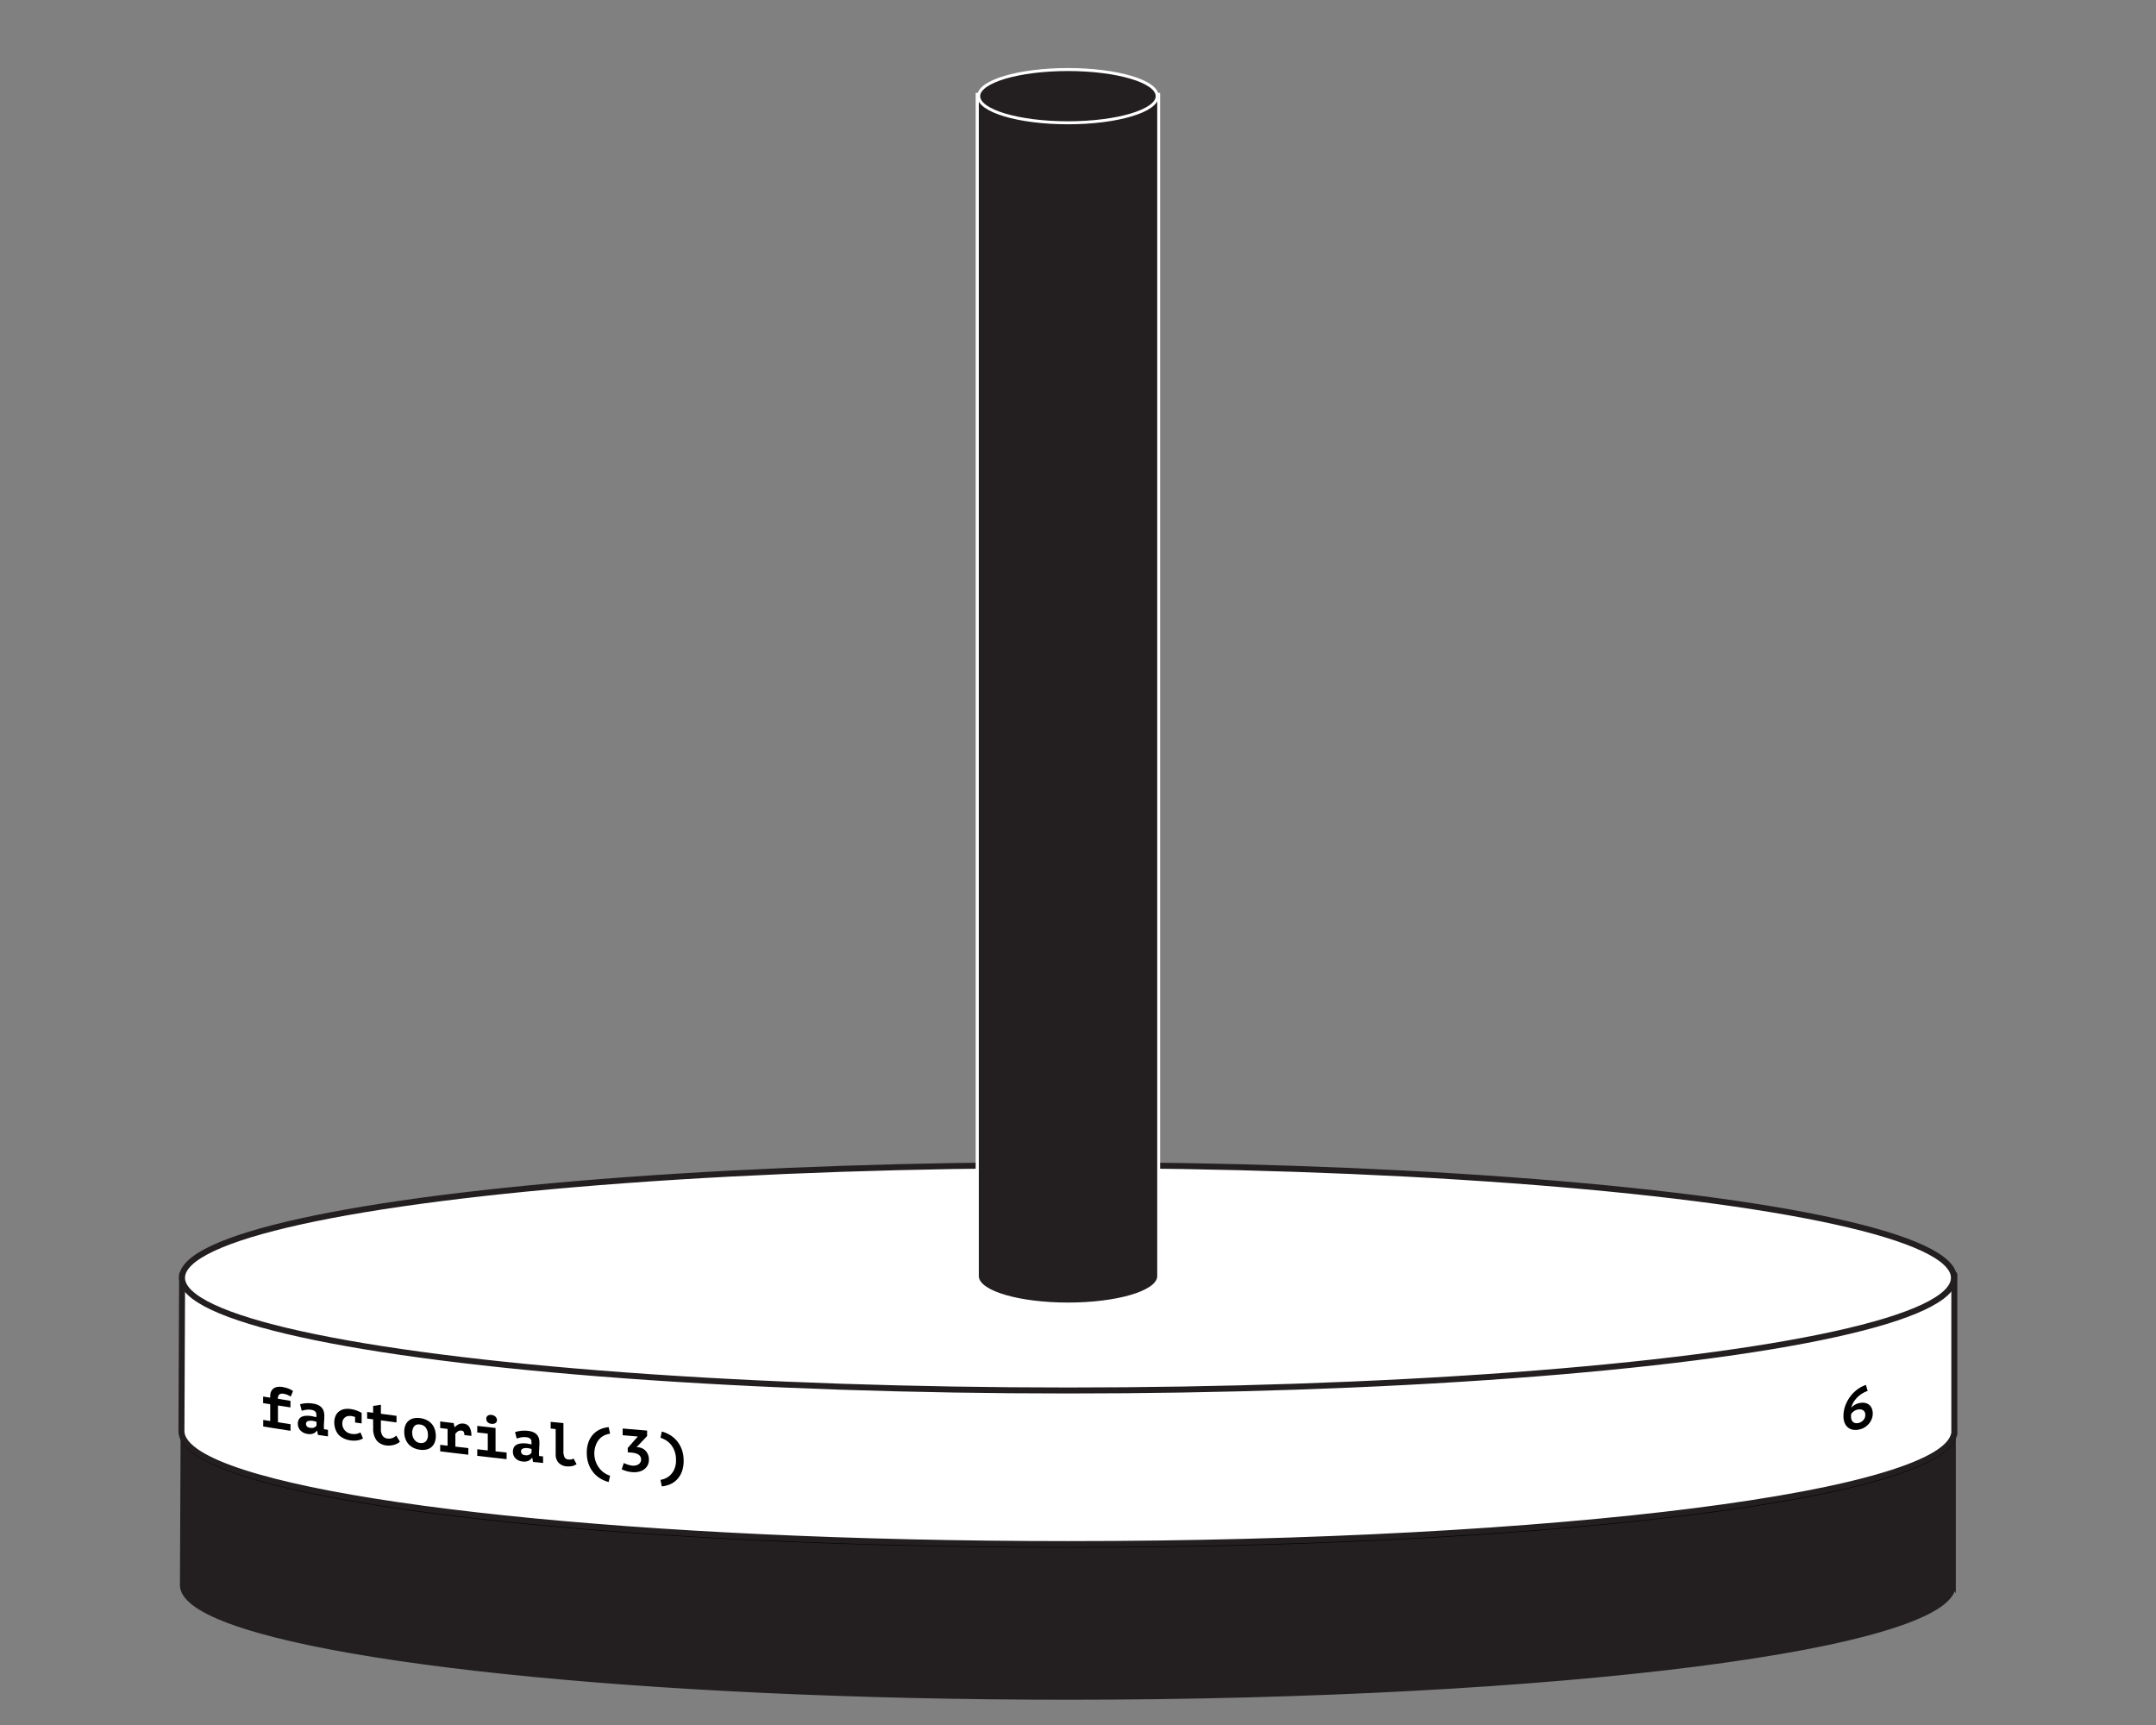 <svg id="Layer_1" data-name="Layer 1" xmlns="http://www.w3.org/2000/svg" viewBox="0 0 720 576"><rect x="0" y="0" width="720" height="576" fill="#808080" stroke="none"/><defs><style>.cls-1,.cls-2,.cls-4,.cls-6{fill:#231f20;}.cls-1,.cls-3{stroke:#231f20;}.cls-1,.cls-6{stroke-miterlimit:10;}.cls-2{stroke:#000;}.cls-2,.cls-3{stroke-linecap:round;stroke-linejoin:round;stroke-width:2px;}.cls-3,.cls-5{fill:#fff;}.cls-6{stroke:#fff;}</style></defs><title>Hanoi_Tower_Set_3</title><path class="cls-1" d="M652.65,529.72c0-.14,0-0.29,0-0.43s0-.29,0-0.43V477.06H60.82s-0.23,51.74-.23,52.22c0,2.67,2.12,5.24,6.08,7.71,13.87,8.61,50.58,16.11,101.74,21.48s116.73,8.59,188.22,8.59c81.71,0,155.68-4.21,209.24-11,26.78-3.41,48.45-7.46,63.44-12,7.5-2.25,13.32-4.62,17.29-7.08,3.38-2.1,5.41-4.29,5.94-6.55h0.1v-0.73Z"/><ellipse class="cls-2" cx="356.65" cy="478.15" rx="295.87" ry="37.63"/><path class="cls-3" d="M652.65,478.24c0-.14,0-0.29,0-0.43s0-.29,0-0.43V425.59H60.82s-0.23,51.74-.23,52.22c0,2.67,2.12,5.24,6.08,7.71,13.87,8.61,50.58,16.11,101.74,21.48s116.73,8.59,188.22,8.59c81.71,0,155.68-4.21,209.24-11,26.78-3.41,48.45-7.46,63.44-12,7.5-2.25,13.32-4.62,17.29-7.08,3.38-2.1,5.41-4.29,5.94-6.55h0.1v-0.73Z"/><ellipse class="cls-3" cx="356.65" cy="426.67" rx="295.87" ry="37.63"/><path class="cls-4" d="M356.64,435.44c-16,0-29-3.75-30.2-8.61h-0.08l0-.5V31.5H387V426.83h-0.12C385.61,431.7,372.62,435.44,356.64,435.44Z"/><path class="cls-5" d="M386.46,32V426.33h0c-0.49,4.78-13.63,8.61-29.79,8.61s-29.3-3.83-29.79-8.61h0v-0.21s0,0,0-.06,0,0,0-.06V32h59.63m1-1H325.83V426s0,0.07,0,.11v1.27h0.23c2,5.6,16.84,8.61,30.58,8.61s28.6-3,30.58-8.61h0.21l0-1V31h0Z"/><ellipse class="cls-6" cx="356.64" cy="32.11" rx="29.81" ry="8.89"/><path d="M87.9,476.33v-2.2l2.34,0.37c0-2.24,0-3.36,0-5.6l-2.37-.37v-2.2l2.37,0.37v-0.56a3.37,3.37,0,0,1,.33-1.57,2.6,2.6,0,0,1,.86-1,3,3,0,0,1,1.24-.46,5,5,0,0,1,1.46,0,10,10,0,0,1,2.26.58,6.86,6.86,0,0,1,1.46.79l-0.76,1.87a10.78,10.78,0,0,0-1-.55,4.73,4.73,0,0,0-1.36-.39,1.72,1.72,0,0,0-1.5.26,1.92,1.92,0,0,0-.43,1.4L97,467.75v2.2l-4.18-.64c0,2.24,0,3.36,0,5.6l4.2,0.65v2.2C93.37,477.19,91.55,476.91,87.9,476.33Z"/><path d="M100.21,468.91a9.81,9.81,0,0,1,1.84-.34,10.27,10.27,0,0,1,2.48.11,6,6,0,0,1,1.76.51,3.6,3.6,0,0,1,1.17.88,3.26,3.26,0,0,1,.65,1.2,5.15,5.15,0,0,1,.2,1.47q0,1-.07,1.73c0,0.47-.07.9-0.07,1.27a8.8,8.8,0,0,0,0,.95c0,0.19,0,.37.06,0.55l1.29,0.19v2.2l-3.34-.49-0.26-1.4h-0.1a2.76,2.76,0,0,1-1.13.9,3.5,3.5,0,0,1-2,.16,3.89,3.89,0,0,1-2.35-1.15,3.18,3.18,0,0,1-.87-2.25,2.92,2.92,0,0,1,.31-1.4,2.07,2.07,0,0,1,.89-0.87,3.69,3.69,0,0,1,1.4-.37,8,8,0,0,1,1.83.08q0.36,0.05.75,0.15l1,0.22a2,2,0,0,0,0-.39v-0.38a1.48,1.48,0,0,0-.43-1.16,2.41,2.41,0,0,0-1.28-.52,5.78,5.78,0,0,0-1.82,0,10.27,10.27,0,0,0-1.36.31Zm3.39,7.85a2.19,2.19,0,0,0,1.42-.14,1.89,1.89,0,0,0,.69-0.65v-1.2l-0.59-.18a7.21,7.21,0,0,0-.85-0.18,4,4,0,0,0-.75,0,2.21,2.21,0,0,0-.67.12,1.07,1.07,0,0,0-.47.32,0.84,0.84,0,0,0-.18.55,1.31,1.31,0,0,0,.32.92A1.75,1.75,0,0,0,103.59,476.76Z"/><path d="M121.23,480.31a4.9,4.9,0,0,1-1.91.66,8.09,8.09,0,0,1-2.29,0,7.1,7.1,0,0,1-2.3-.71A5.72,5.72,0,0,1,113,479a5.48,5.48,0,0,1-1-1.82,6.69,6.69,0,0,1-.36-2.21,5.23,5.23,0,0,1,.42-2.18,3.85,3.85,0,0,1,1.16-1.49,4.23,4.23,0,0,1,1.76-.78,6.52,6.52,0,0,1,2.21,0,8.78,8.78,0,0,1,2.09.55,11.12,11.12,0,0,1,1.49.71c0,1.41,0,2.11,0,3.52l-2.19-.31v-1.84a6,6,0,0,0-1.23-.31,3.59,3.59,0,0,0-1.1,0,2.24,2.24,0,0,0-1.67,1.23,2.83,2.83,0,0,0-.27,1.3,3.35,3.35,0,0,0,.22,1.21,3.35,3.35,0,0,0,1.6,1.8,3.91,3.91,0,0,0,1.3.41,4.45,4.45,0,0,0,1.86-.06,6.33,6.33,0,0,0,1.09-.41Z"/><path d="M124.61,473.94l-2-.27v-2.2l2,0.27v-2.28l2.59-.39v3l5.22,0.7c0,0.88,0,1.32,0,2.2l-5.22-.7c0,1.14,0,1.72,0,2.86a3.82,3.82,0,0,0,.58,2.31,2.31,2.31,0,0,0,1.61.91,3.32,3.32,0,0,0,1,0,3.2,3.2,0,0,0,.79-0.23,3.71,3.71,0,0,0,.64-0.36l0.53-.37,1.2,2a3.16,3.16,0,0,1-.85.62,6.25,6.25,0,0,1-2.32.66,5.71,5.71,0,0,1-1.26,0,4.94,4.94,0,0,1-3.36-1.7,6.47,6.47,0,0,1-1.13-4.12C124.61,475.65,124.61,475.08,124.61,473.94Z"/><path d="M135,478.12a5.78,5.78,0,0,1,.38-2.19,3.85,3.85,0,0,1,1.08-1.52,3.9,3.9,0,0,1,1.66-.81,6.11,6.11,0,0,1,2.16-.07,6.78,6.78,0,0,1,2.24.66,5.53,5.53,0,0,1,1.67,1.28,5.29,5.29,0,0,1,1,1.8,6.81,6.81,0,0,1,.35,2.2,5.82,5.82,0,0,1-.38,2.19,3.78,3.78,0,0,1-2.74,2.35,6.07,6.07,0,0,1-2.16.08,6.74,6.74,0,0,1-2.24-.67,5.54,5.54,0,0,1-1.66-1.28,5.31,5.31,0,0,1-1-1.8A6.8,6.8,0,0,1,135,478.12Zm2.67,0.35a4.19,4.19,0,0,0,.18,1.24,3.48,3.48,0,0,0,.52,1,2.82,2.82,0,0,0,.82.75,2.75,2.75,0,0,0,1.1.37,2.27,2.27,0,0,0,1.88-.5,2.9,2.9,0,0,0,.73-2.25,3.84,3.84,0,0,0-.68-2.32,2.69,2.69,0,0,0-1.93-1.09,3,3,0,0,0-1,0,1.73,1.73,0,0,0-.83.44,2.28,2.28,0,0,0-.55.89A4.09,4.09,0,0,0,137.63,478.46Z"/><path d="M147,482.44l2.47,0.3c0-2.24,0-3.36,0-5.6l-2.47-.3c0-.88,0-1.32,0-2.2l4.49,0.55,0.3,1.36h0.08a4.44,4.44,0,0,1,1.28-.95,2.94,2.94,0,0,1,1.68-.24,2.59,2.59,0,0,1,1.89,1.1,5.24,5.24,0,0,1,.69,3l-2.34-.27a2.16,2.16,0,0,0-.21-1.07,0.84,0.84,0,0,0-.67-0.41,1.81,1.81,0,0,0-1.29.25,3.38,3.38,0,0,0-.83.82c0,1.7,0,2.56,0,4.26l4.33,0.51v2.2c-3.76-.44-5.64-0.67-9.4-1.13C147,483.76,147,483.32,147,482.44Z"/><path d="M159.38,483.92l3.51,0.4c0-2.24,0-3.36,0-5.6l-3.51-.4v-2.2l6.11,0.7c0,3.12,0,4.68,0,7.8l3.69,0.41c0,0.88,0,1.32,0,2.2-3.92-.43-5.88-0.65-9.8-1.1v-2.2Zm3-10.17a1.26,1.26,0,0,1,.46-1,1.63,1.63,0,0,1,1.28-.29,2.18,2.18,0,0,1,1.34.59,1.54,1.54,0,0,1,.5,1.12,1.15,1.15,0,0,1-.5,1,1.89,1.89,0,0,1-1.34.26,2.06,2.06,0,0,1-1.28-.55A1.51,1.51,0,0,1,162.41,473.74Z"/><path d="M172,478.21a10.12,10.12,0,0,1,1.85-.42,10.33,10.33,0,0,1,2.49,0,5.85,5.85,0,0,1,1.77.44,3.4,3.4,0,0,1,1.18.83,3.09,3.09,0,0,1,.65,1.17,5,5,0,0,1,.2,1.46q0,1-.07,1.73c0,0.47-.07.9-0.07,1.27a8.71,8.71,0,0,0,0,.94c0,0.19,0,.37.06,0.55l1.3,0.13c0,0.88,0,1.32,0,2.2l-3.35-.35-0.26-1.39h-0.1a3,3,0,0,1-1.13,1,3.58,3.58,0,0,1-2,.24,3.73,3.73,0,0,1-2.36-1.05,3,3,0,0,1-.87-2.21,3,3,0,0,1,.31-1.42,2.2,2.2,0,0,1,.89-0.9,3.84,3.84,0,0,1,1.41-.43,8.07,8.07,0,0,1,1.84,0q0.36,0,.75.12l1,0.18a2,2,0,0,0,0-.4v-0.38a1.42,1.42,0,0,0-.44-1.14,2.32,2.32,0,0,0-1.29-.47,5.84,5.84,0,0,0-1.83.07,10.65,10.65,0,0,0-1.37.37Zm3.4,7.7a2.24,2.24,0,0,0,1.42-.2,2,2,0,0,0,.69-0.68v-1.2l-0.59-.15a7.06,7.06,0,0,0-.85-0.14,4,4,0,0,0-.75,0,2.29,2.29,0,0,0-.67.15,1.13,1.13,0,0,0-.47.34,0.86,0.86,0,0,0-.18.56,1.26,1.26,0,0,0,.33.91A1.69,1.69,0,0,0,175.38,485.91Z"/><path d="M183.9,474.77l4.26,0.42c0,3.7,0,5.54,0,9.24a4.53,4.53,0,0,0,.38,2.18,1.5,1.5,0,0,0,1.22.72,3.27,3.27,0,0,0,1,0,3.51,3.51,0,0,0,.8-0.29l1,1.89-0.68.34a4,4,0,0,1-.72.25,4.63,4.63,0,0,1-.83.12,6.51,6.51,0,0,1-1,0,4.16,4.16,0,0,1-2.82-1.24,4.07,4.07,0,0,1-.94-2.81c0-3.36,0-5,0-8.4L183.9,477C183.9,476.09,183.9,475.65,183.9,474.77Z"/><path d="M203.26,494.86a10.1,10.1,0,0,1-2.72-1.13,9.09,9.09,0,0,1-2.34-2,9.53,9.53,0,0,1-1.63-2.87,10.88,10.88,0,0,1-.61-3.78,10,10,0,0,1,.61-3.65,7.68,7.68,0,0,1,1.63-2.6,7.12,7.12,0,0,1,2.34-1.6,9.19,9.19,0,0,1,2.72-.69l0.48,2.18a7.76,7.76,0,0,0-1.59.43,5.13,5.13,0,0,0-1.69,1.07,5.92,5.92,0,0,0-1.35,2,8,8,0,0,0,1.44,8.5,7.11,7.11,0,0,0,1.71,1.38,7.47,7.47,0,0,0,1.48.66Z"/><path d="M211.12,489.39a4,4,0,0,0,1.21-.07,2.6,2.6,0,0,0,.94-0.4,2,2,0,0,0,.61-0.67,1.73,1.73,0,0,0,.22-0.87,2,2,0,0,0-.25-1,2,2,0,0,0-.69-0.71,3.6,3.6,0,0,0-1.06-.43,8.76,8.76,0,0,0-1.34-.21l-1.12-.1v-1.44l3.36-3.82-5.06-.43V477l8.16,0.69v1.82l-3.52,3.73,0.46,0a4.17,4.17,0,0,1,1.36.35,3.8,3.8,0,0,1,1.17.82,4,4,0,0,1,.82,1.27,4.35,4.35,0,0,1,.31,1.69,3.88,3.88,0,0,1-.47,2,4.05,4.05,0,0,1-1.24,1.35,4.83,4.83,0,0,1-1.77.73,7.16,7.16,0,0,1-2.06.12,10.57,10.57,0,0,1-1.8-.31,9.36,9.36,0,0,1-1.74-.65l0.7-2.1a3,3,0,0,0,.49.24l0.7,0.26a8,8,0,0,0,.8.23A5.76,5.76,0,0,0,211.12,489.39Z"/><path d="M220.57,494.14a6.38,6.38,0,0,0,1.48-.41,5.62,5.62,0,0,0,1.71-1.09,6.17,6.17,0,0,0,1.41-2,7.08,7.08,0,0,0,.58-3.06,8.45,8.45,0,0,0-.55-3.24,7.45,7.45,0,0,0-1.35-2.2,6.51,6.51,0,0,0-1.69-1.35,9.12,9.12,0,0,0-1.59-.7L221,478a10.73,10.73,0,0,1,2.72,1.15,9.07,9.07,0,0,1,2.34,2,9.58,9.58,0,0,1,1.63,2.87,10.8,10.8,0,0,1,.61,3.76,10,10,0,0,1-.61,3.67,7.64,7.64,0,0,1-1.63,2.6,7.15,7.15,0,0,1-2.34,1.6,8.74,8.74,0,0,1-2.72.67Z"/><path d="M625.41,472a4.91,4.91,0,0,1-.37,1.88,5.68,5.68,0,0,1-1,1.62,5.83,5.83,0,0,1-1.52,1.22,5.57,5.57,0,0,1-1.9.66,5.36,5.36,0,0,1-1.94,0,3.61,3.61,0,0,1-1.58-.75,3.83,3.83,0,0,1-1.07-1.5,5.78,5.78,0,0,1-.4-2.26,9.93,9.93,0,0,1,.69-3.71,12.19,12.19,0,0,1,1.76-3.08,11.52,11.52,0,0,1,2.41-2.29,9.51,9.51,0,0,1,2.64-1.34l0.58,2a9.12,9.12,0,0,0-3.6,2.3,8.26,8.26,0,0,0-1.2,1.61,5.88,5.88,0,0,0-.67,1.72,3.82,3.82,0,0,1,1.19-1,4.84,4.84,0,0,1,1.75-.62,4.53,4.53,0,0,1,1.67,0,3,3,0,0,1,2.24,1.84A4.38,4.38,0,0,1,625.41,472Zm-2.5.49a1.76,1.76,0,0,0-.65-1.54,2.31,2.31,0,0,0-1.74-.29,3.27,3.27,0,0,0-1.43.58,3.19,3.19,0,0,0-.93,1,3.54,3.54,0,0,0,0,.5c0,0.18,0,.32,0,0.43a2.49,2.49,0,0,0,.16.9,1.76,1.76,0,0,0,1.21,1.1,2.4,2.4,0,0,0,1,0,2.75,2.75,0,0,0,.9-0.31,3.17,3.17,0,0,0,.77-0.59,2.9,2.9,0,0,0,.55-0.82A2.37,2.37,0,0,0,622.91,472.48Z"/></svg>